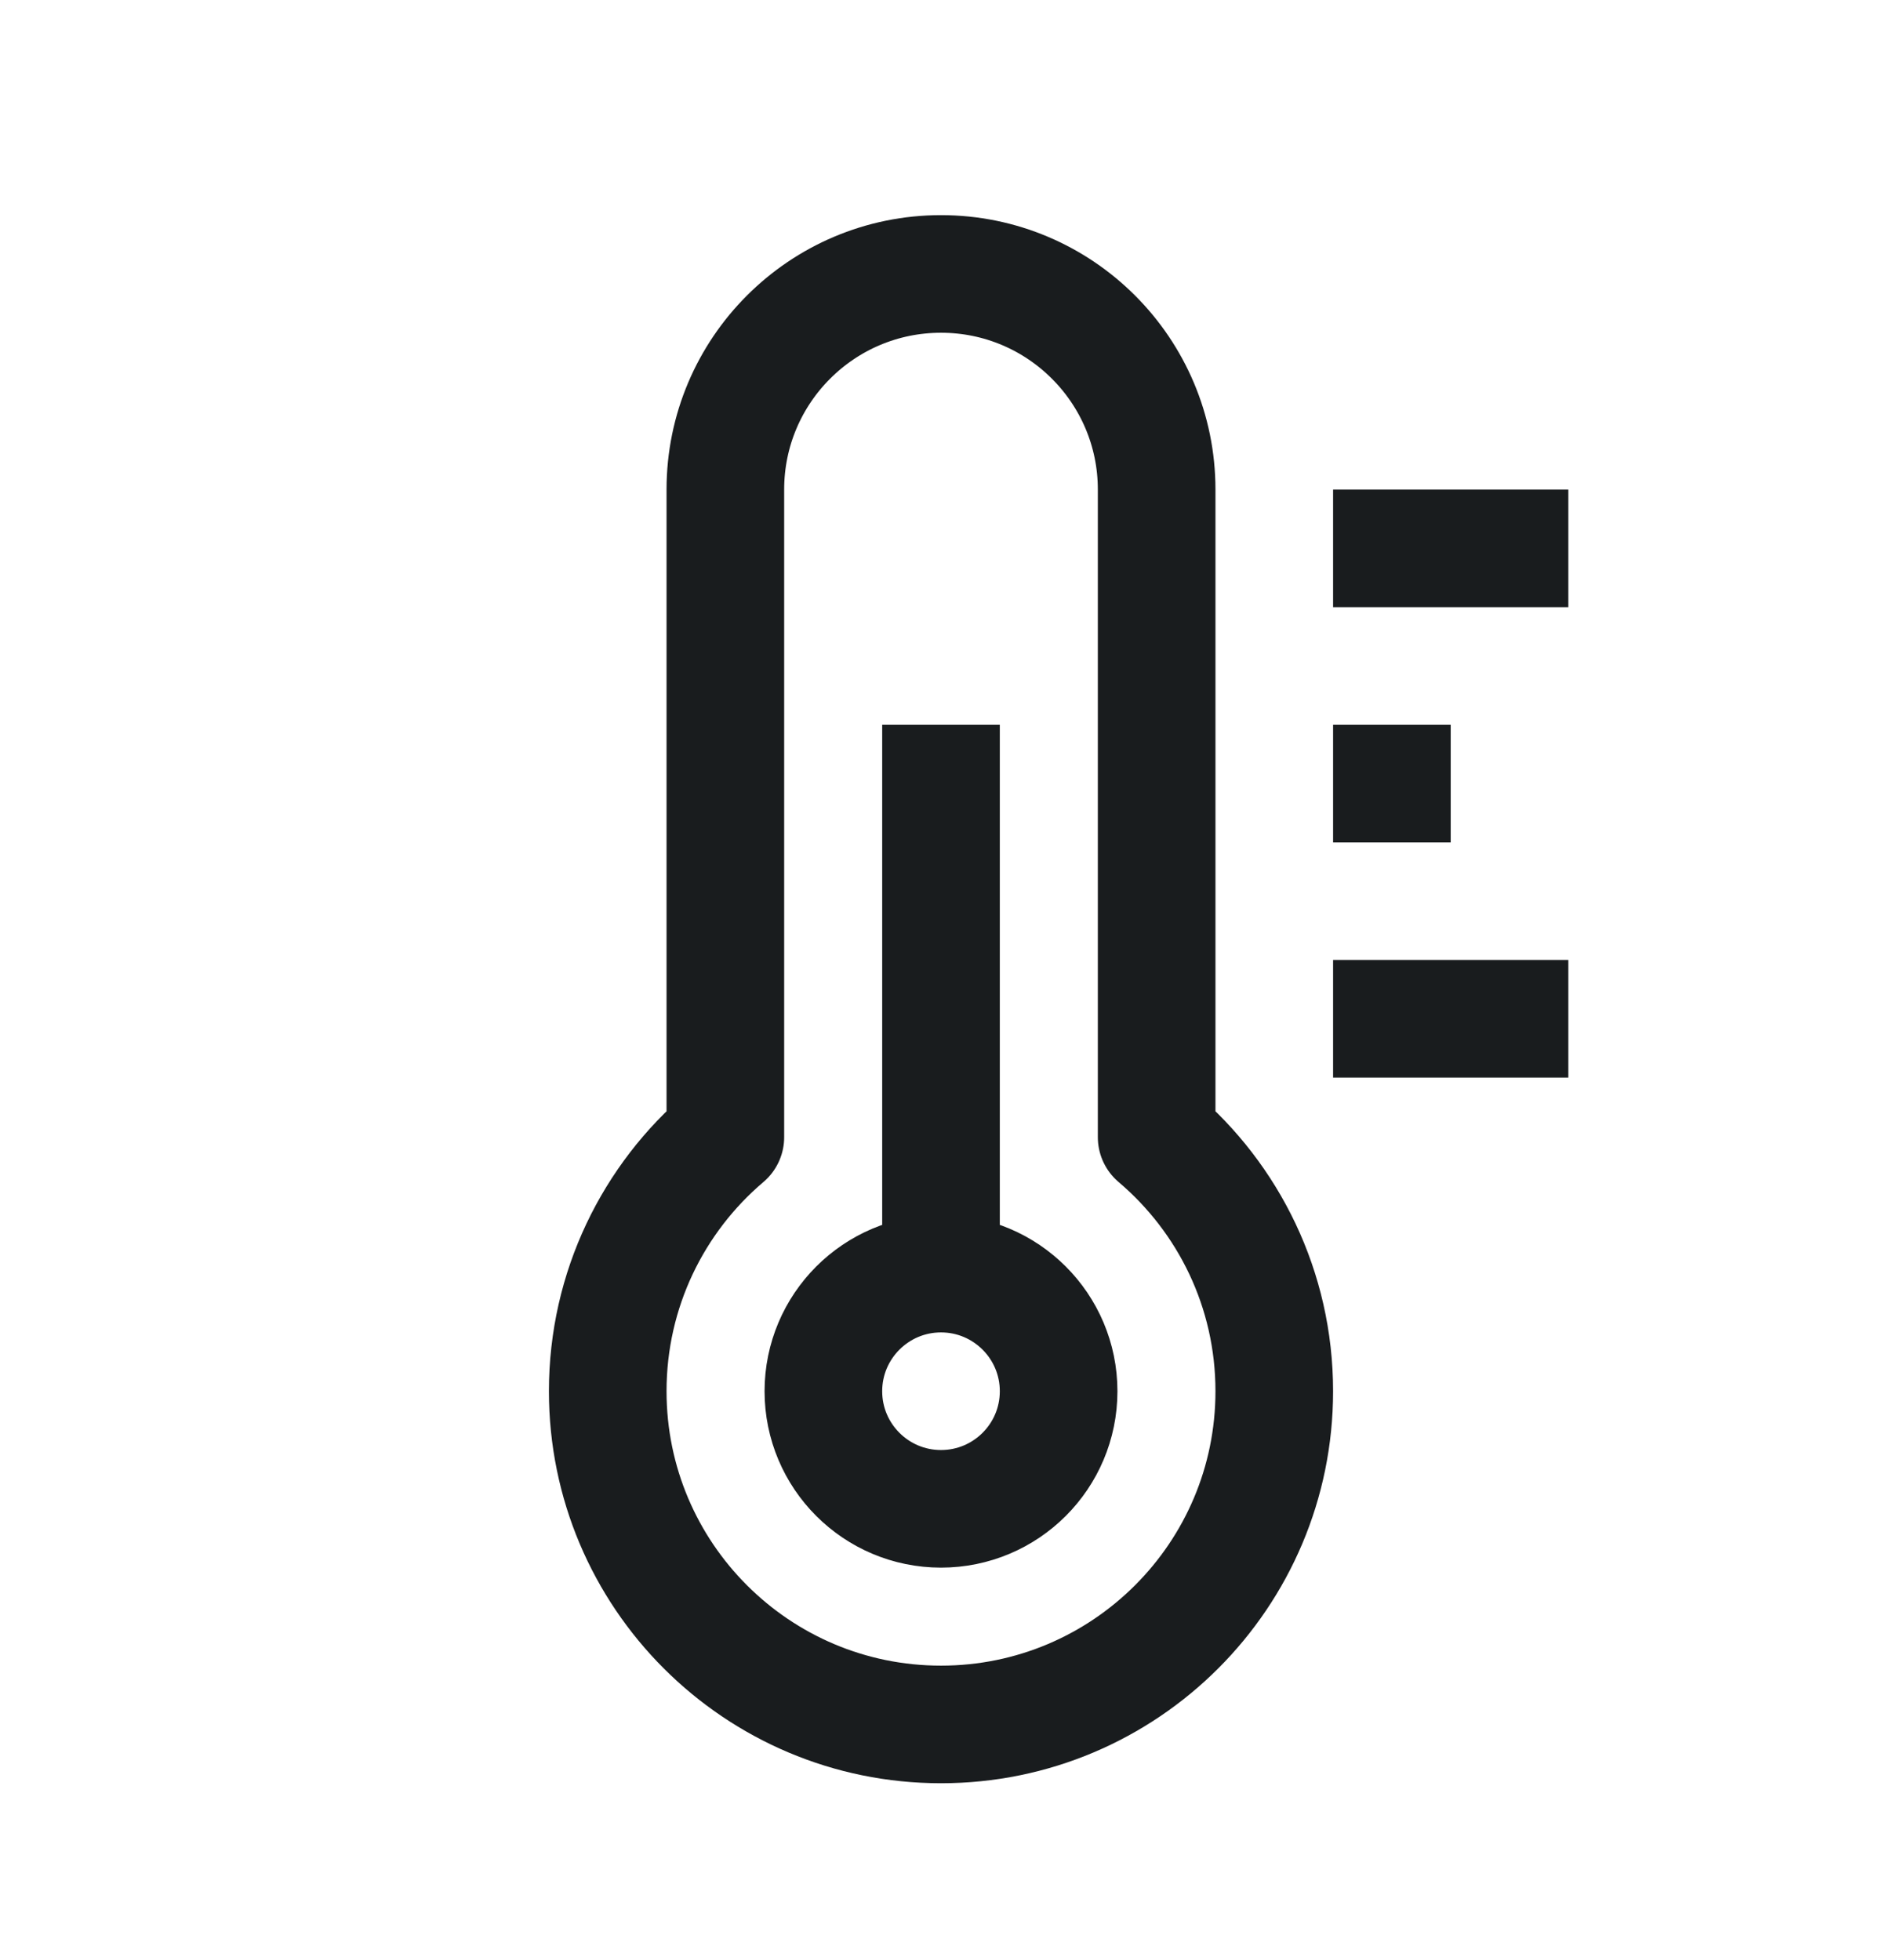 <svg width="24" height="25" viewBox="0 0 24 25" fill="none" xmlns="http://www.w3.org/2000/svg">
<path d="M12 16.244C11.172 16.244 10.5 16.916 10.5 17.744C10.5 18.573 11.172 19.244 12 19.244C12.828 19.244 13.5 18.573 13.5 17.744C13.5 16.916 12.828 16.244 12 16.244ZM12 16.244V9.244M20 12.994H17M20 6.994L17 6.994M18.5 9.994H17M9.25 6.244C9.25 4.726 10.481 3.494 12 3.494C13.519 3.494 14.75 4.726 14.75 6.244V14.504C15.668 15.283 16.25 16.446 16.25 17.744C16.25 20.091 14.347 21.994 12 21.994C9.653 21.994 7.75 20.091 7.75 17.744C7.75 16.446 8.332 15.283 9.25 14.504V6.244Z" stroke="#191C1E" stroke-width="1.5" stroke-linejoin="round"/>
</svg>
